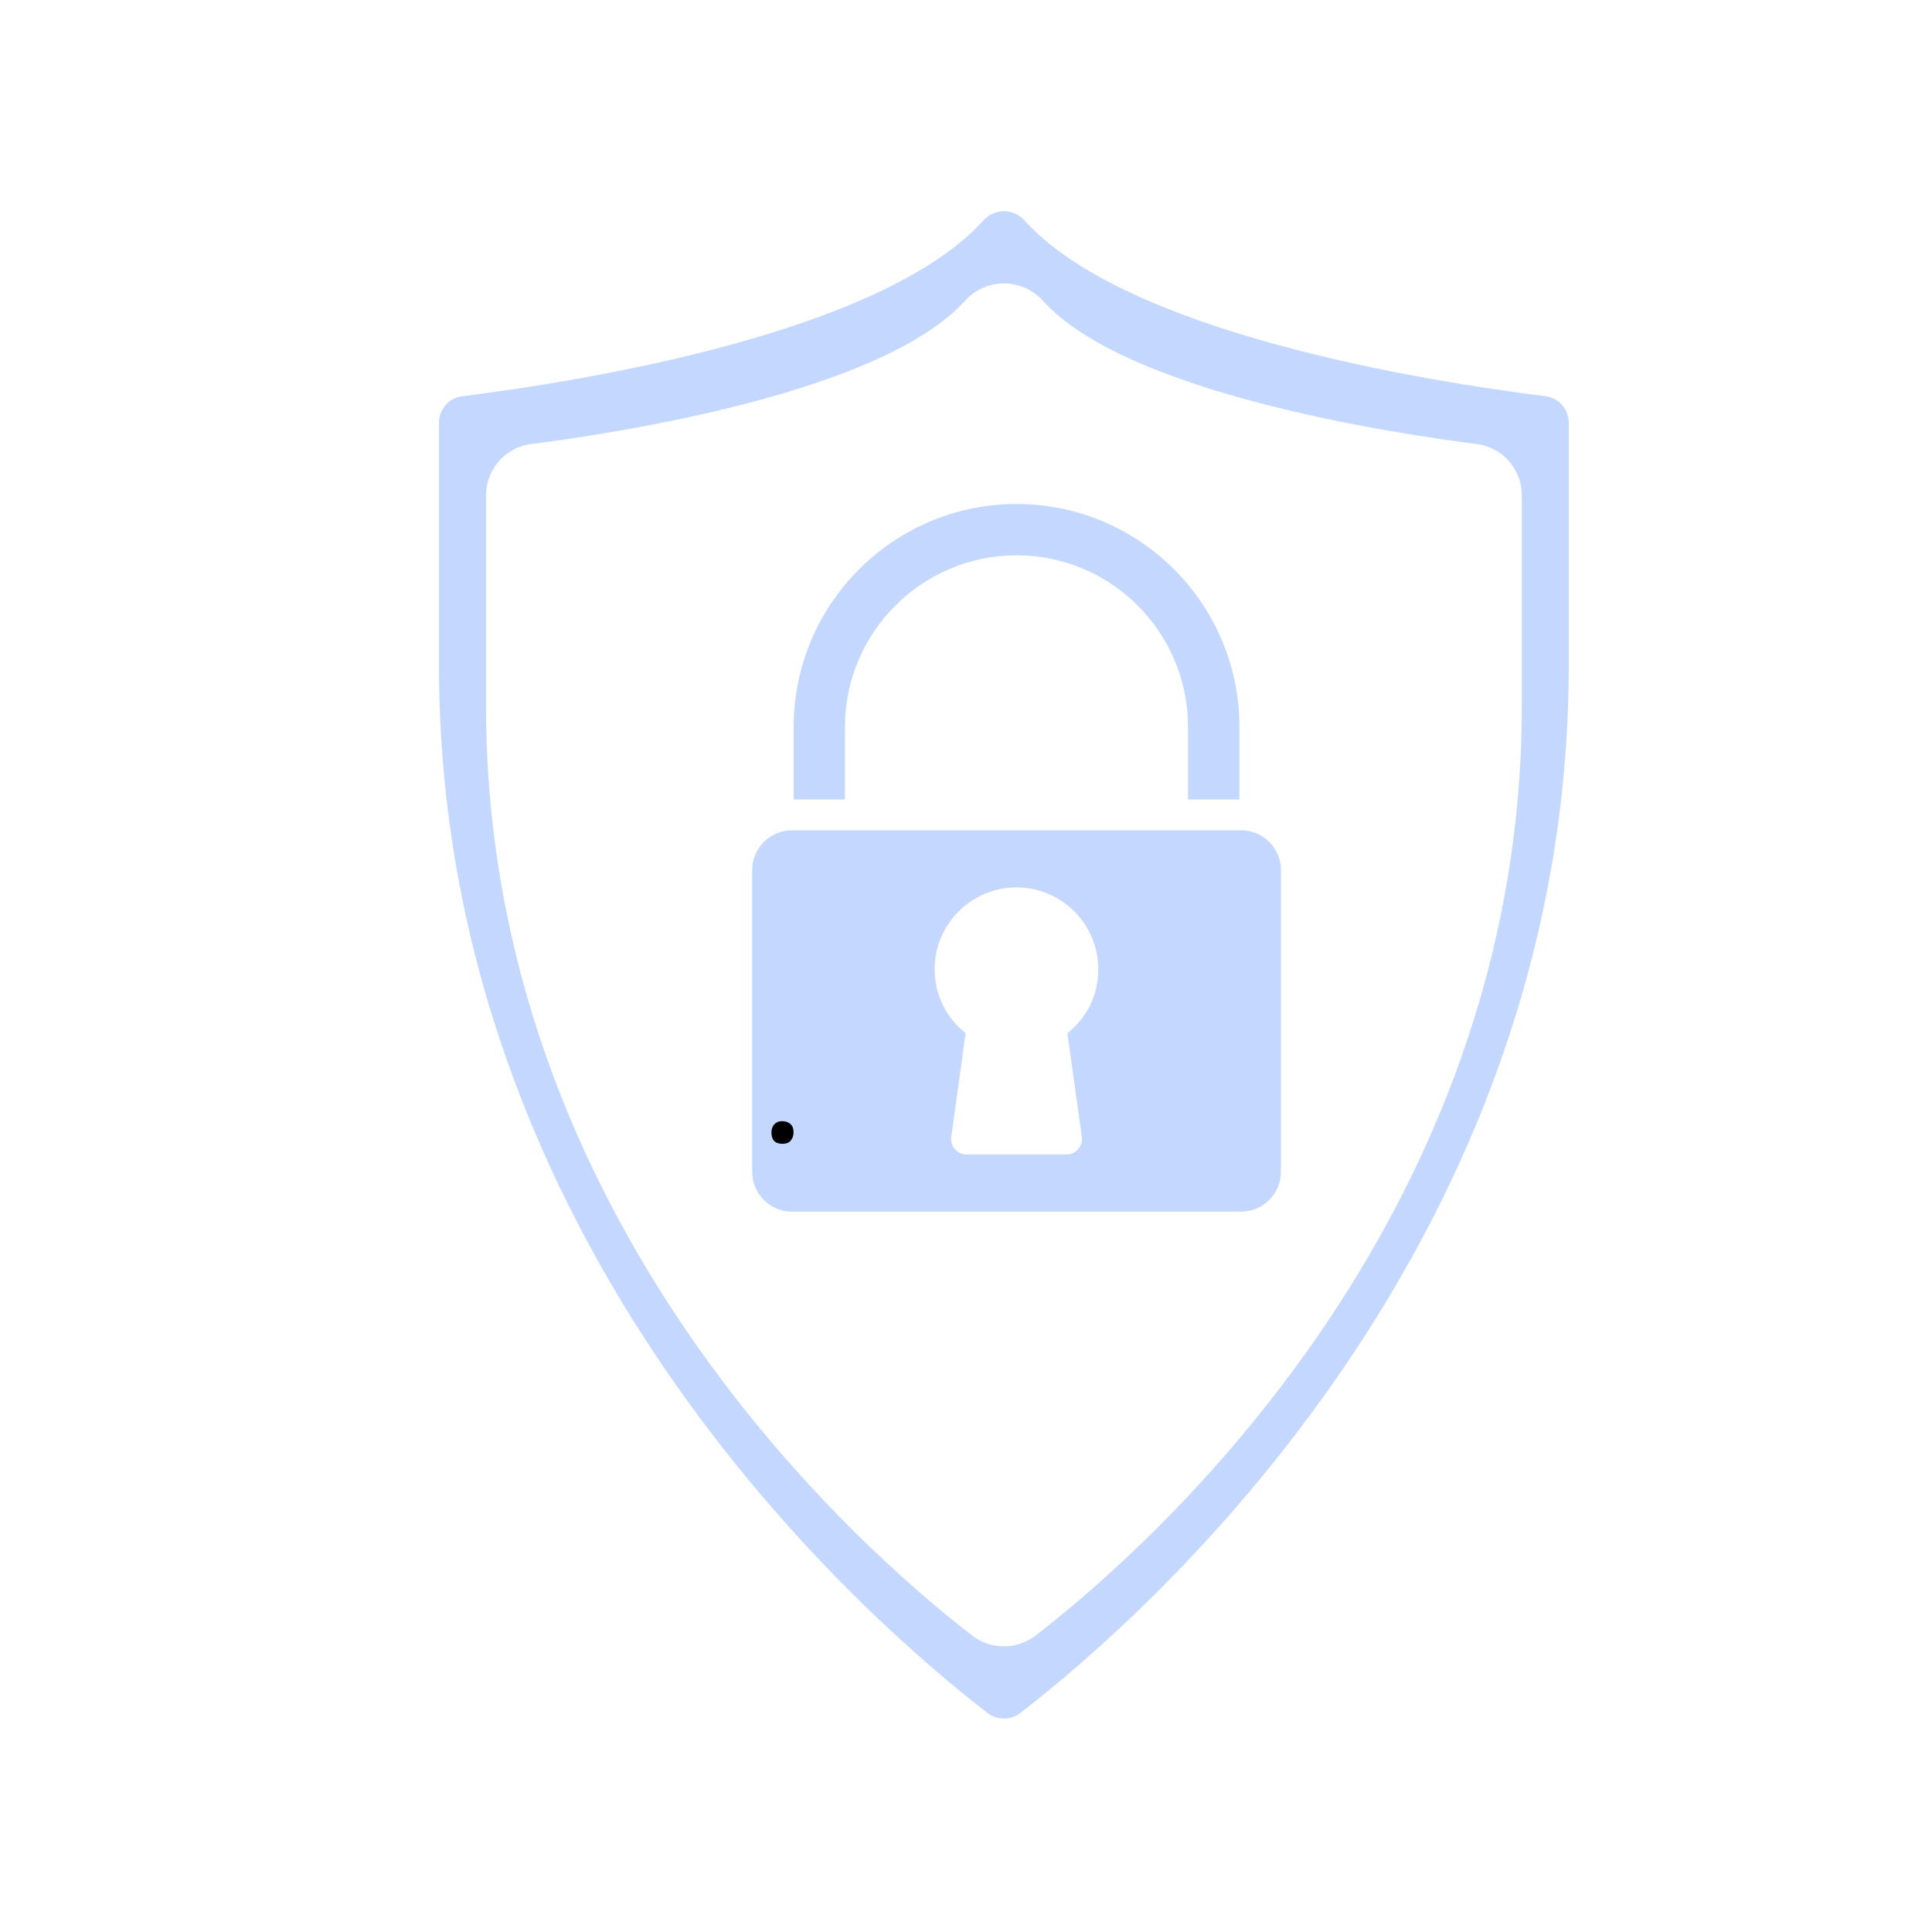 <svg xmlns="http://www.w3.org/2000/svg" xmlns:xlink="http://www.w3.org/1999/xlink" width="80" zoomAndPan="magnify" viewBox="0 0 60 60" height="80" preserveAspectRatio="xMidYMid meet" version="1.0"><defs><g/><clipPath id="3b17f405e5"><path d="M 13.629 6.559 L 48.879 6.559 L 48.879 53.809 L 13.629 53.809 Z M 13.629 6.559 " clip-rule="nonzero"/></clipPath></defs><path fill="#c4d8ff" d="M 31.57 17.246 C 34.508 17.246 36.895 19.637 36.895 22.574 L 36.895 24.828 L 38.492 24.828 L 38.492 22.574 C 38.492 18.758 35.387 15.652 31.57 15.652 C 27.754 15.652 24.648 18.758 24.648 22.574 L 24.648 24.828 L 26.242 24.828 L 26.242 22.574 C 26.242 19.637 28.633 17.246 31.57 17.246 " fill-opacity="1" fill-rule="nonzero"/><path fill="#c4d8ff" d="M 26.719 25.785 L 24.594 25.785 C 23.914 25.785 23.359 26.34 23.359 27.02 L 23.359 36.391 C 23.359 37.074 23.914 37.629 24.594 37.629 L 38.543 37.629 C 39.227 37.629 39.781 37.074 39.781 36.391 L 39.781 27.02 C 39.781 26.34 39.227 25.785 38.543 25.785 Z M 33.598 35.309 C 33.613 35.445 33.574 35.582 33.484 35.688 C 33.391 35.793 33.262 35.852 33.121 35.852 L 30.016 35.852 C 29.875 35.852 29.746 35.793 29.656 35.688 C 29.562 35.582 29.523 35.445 29.543 35.309 L 29.988 32.086 C 29.383 31.609 29.027 30.887 29.027 30.102 C 29.027 28.699 30.168 27.559 31.57 27.559 C 32.969 27.559 34.109 28.699 34.109 30.102 C 34.109 30.887 33.758 31.609 33.148 32.086 L 33.598 35.309 " fill-opacity="1" fill-rule="nonzero"/><g clip-path="url(#3b17f405e5)"><path fill="#c4d8ff" d="M 48 12.305 C 44.188 11.828 34.984 10.34 31.82 6.852 C 31.652 6.66 31.422 6.559 31.176 6.559 C 30.934 6.559 30.703 6.66 30.535 6.852 C 27.371 10.34 18.168 11.828 14.355 12.305 C 13.945 12.355 13.633 12.711 13.633 13.129 L 13.633 20.664 C 13.633 38.648 26.672 50.113 30.668 53.199 C 30.969 53.43 31.387 53.434 31.688 53.199 C 35.684 50.113 48.719 38.648 48.719 20.664 L 48.719 13.129 C 48.719 12.711 48.41 12.355 48 12.305 Z M 47.262 21.91 C 47.262 37.895 35.703 48.059 32.164 50.793 C 31.871 51.016 31.523 51.129 31.176 51.129 C 30.828 51.129 30.48 51.016 30.191 50.793 C 26.648 48.059 15.094 37.895 15.094 21.91 L 15.094 15.383 C 15.094 14.574 15.699 13.887 16.5 13.789 C 18.996 13.473 27.352 12.23 29.961 9.348 C 30.273 9 30.719 8.801 31.176 8.801 C 31.637 8.801 32.082 9 32.395 9.348 C 35.004 12.23 43.359 13.473 45.855 13.789 C 46.656 13.887 47.262 14.574 47.262 15.383 L 47.262 21.91 " fill-opacity="1" fill-rule="nonzero"/></g><g fill="#000000" fill-opacity="1"><g transform="translate(23.77, 35.475)"><g><path d="M 0.531 0.047 C 0.414 0.047 0.328 0.016 0.266 -0.047 C 0.211 -0.117 0.188 -0.203 0.188 -0.297 C 0.188 -0.398 0.211 -0.484 0.266 -0.547 C 0.328 -0.617 0.41 -0.656 0.516 -0.656 C 0.629 -0.656 0.719 -0.625 0.781 -0.562 C 0.844 -0.508 0.875 -0.426 0.875 -0.312 C 0.875 -0.207 0.844 -0.117 0.781 -0.047 C 0.727 0.016 0.645 0.047 0.531 0.047 Z M 0.531 0.047 "/></g></g></g></svg>